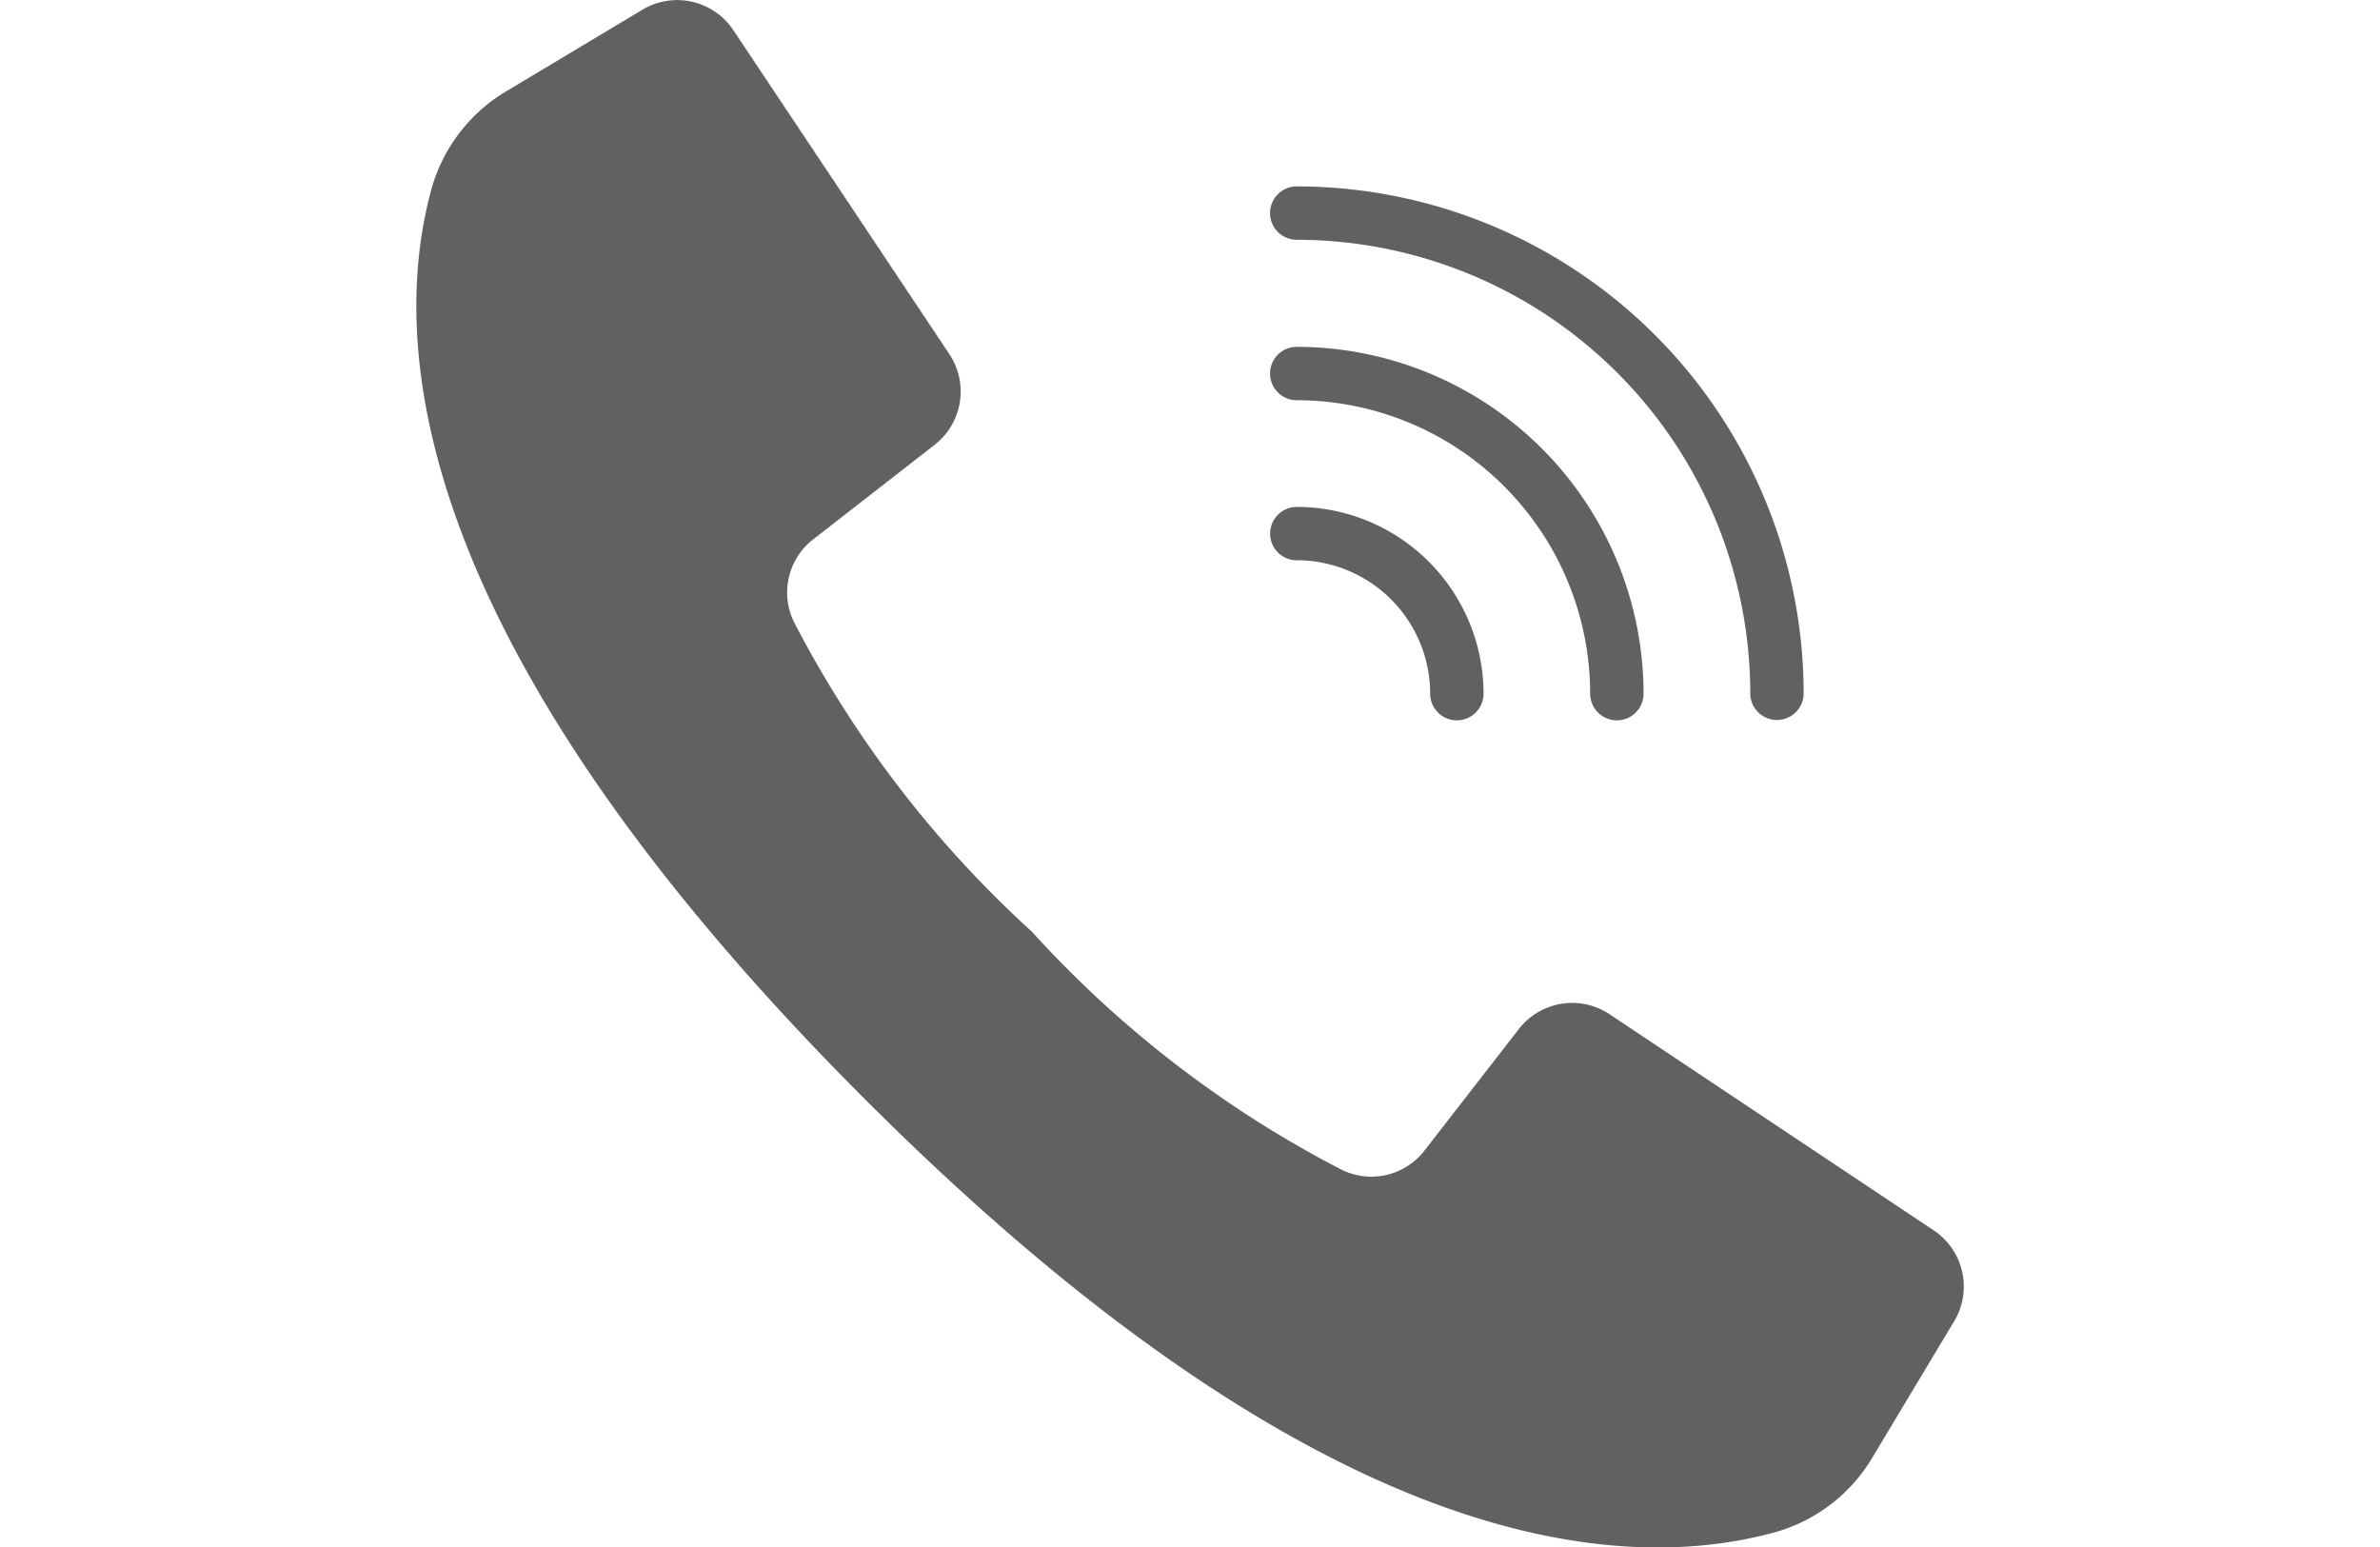 <svg xmlns="http://www.w3.org/2000/svg" xmlns:xlink="http://www.w3.org/1999/xlink" width="33.659" height="21.884" viewBox="0 0 33.659 21.884"><defs><clipPath id="a"><rect width="33.659" height="21.884" transform="translate(-2542 6843)" fill="#616161" stroke="#707070" stroke-width="1"/></clipPath></defs><g transform="translate(2542 -6843)" clip-path="url(#a)"><g transform="translate(-2536.112 6843)"><g transform="translate(0 0)"><path d="M21.459,17.4l-2.426-1.618-2.157-1.438a.955.955,0,0,0-1.283.208L14.259,16.27a.95.95,0,0,1-1.213.252,15.538,15.538,0,0,1-4.339-3.344A15.649,15.649,0,0,1,5.363,8.839a.95.95,0,0,1,.252-1.213L7.33,6.291a.955.955,0,0,0,.208-1.283L6.145,2.918,4.483.426A.955.955,0,0,0,3.2.136L1.28,1.286A2.341,2.341,0,0,0,.217,2.662c-.524,1.911-.63,6.126,6.125,12.881s10.969,6.649,12.88,6.125A2.341,2.341,0,0,0,20.6,20.6l1.15-1.916A.955.955,0,0,0,21.459,17.4Z" transform="translate(0 0)" fill="#616161"/><path d="M217.753,48.3a6.421,6.421,0,0,1,6.414,6.414.377.377,0,1,0,.755,0,7.177,7.177,0,0,0-7.169-7.169.377.377,0,1,0,0,.755Z" transform="translate(-205.302 -44.909)" fill="#616161"/><path d="M217.753,89.062a4.155,4.155,0,0,1,4.15,4.15.377.377,0,0,0,.755,0,4.911,4.911,0,0,0-4.905-4.905.377.377,0,0,0,0,.755Z" transform="translate(-205.302 -83.402)" fill="#616161"/><path d="M217.753,129.821a1.889,1.889,0,0,1,1.887,1.887.377.377,0,0,0,.755,0,2.644,2.644,0,0,0-2.641-2.641.377.377,0,0,0,0,.755Z" transform="translate(-205.302 -121.898)" fill="#616161"/></g></g></g></svg>